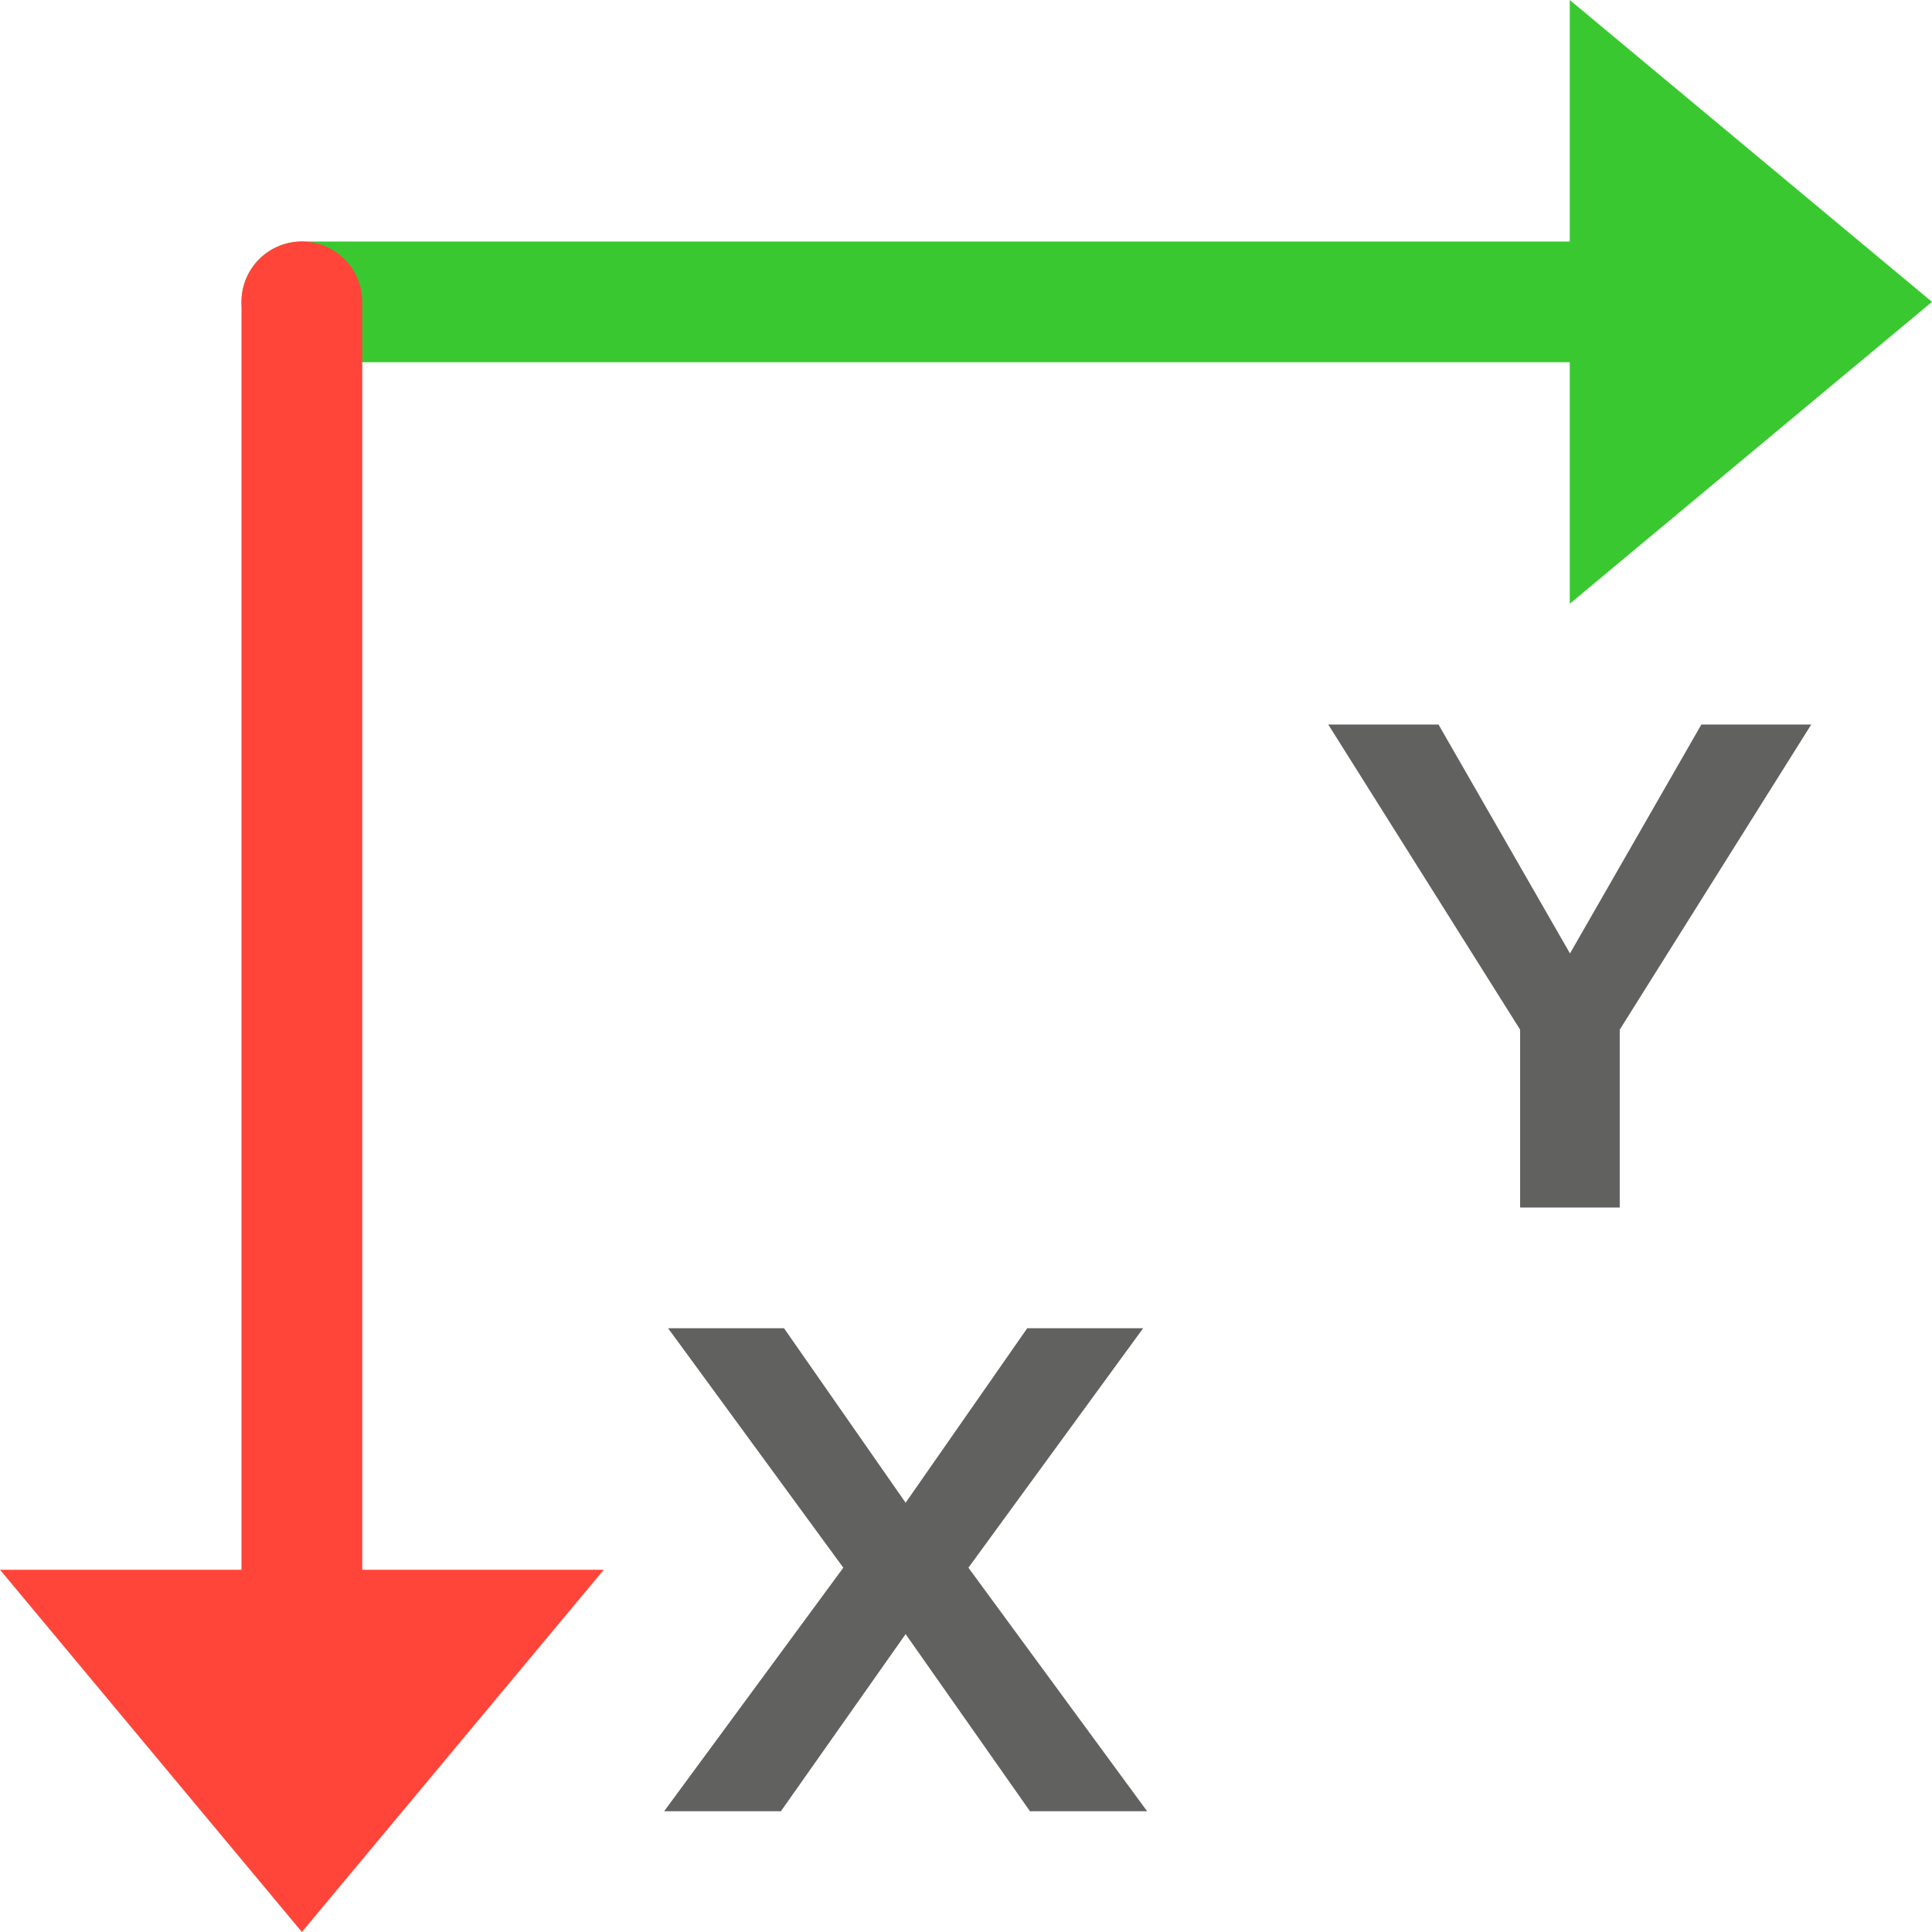 <svg width="16" height="16" viewBox="0 0 16 16" fill="none" xmlns="http://www.w3.org/2000/svg">
<path d="M13.5 2.5H2.5" stroke="#3AC831" stroke-linecap="round"/>
<path d="M13 5V0L16 2.5L13 5Z" fill="#3AC831"/>
<path d="M2.5 14.5V2.5" stroke="#FF453A" stroke-linecap="round" stroke-linejoin="round"/>
<path d="M5 13L0 13L2.5 16L5 13Z" fill="#FF453A"/>
<path d="M7.5 12.445L8.507 11H9.467L8.02 12.983L9.5 15H8.53L7.5 13.533L6.467 15H5.5L6.984 12.983L5.533 11H6.493L7.5 12.445Z" fill="#616160"/>
<path d="M13.002 7.896L14.09 6H15L13.414 8.527V10H12.589V8.527L11 6H11.913L13.002 7.896Z" fill="#616160"/>
</svg>
